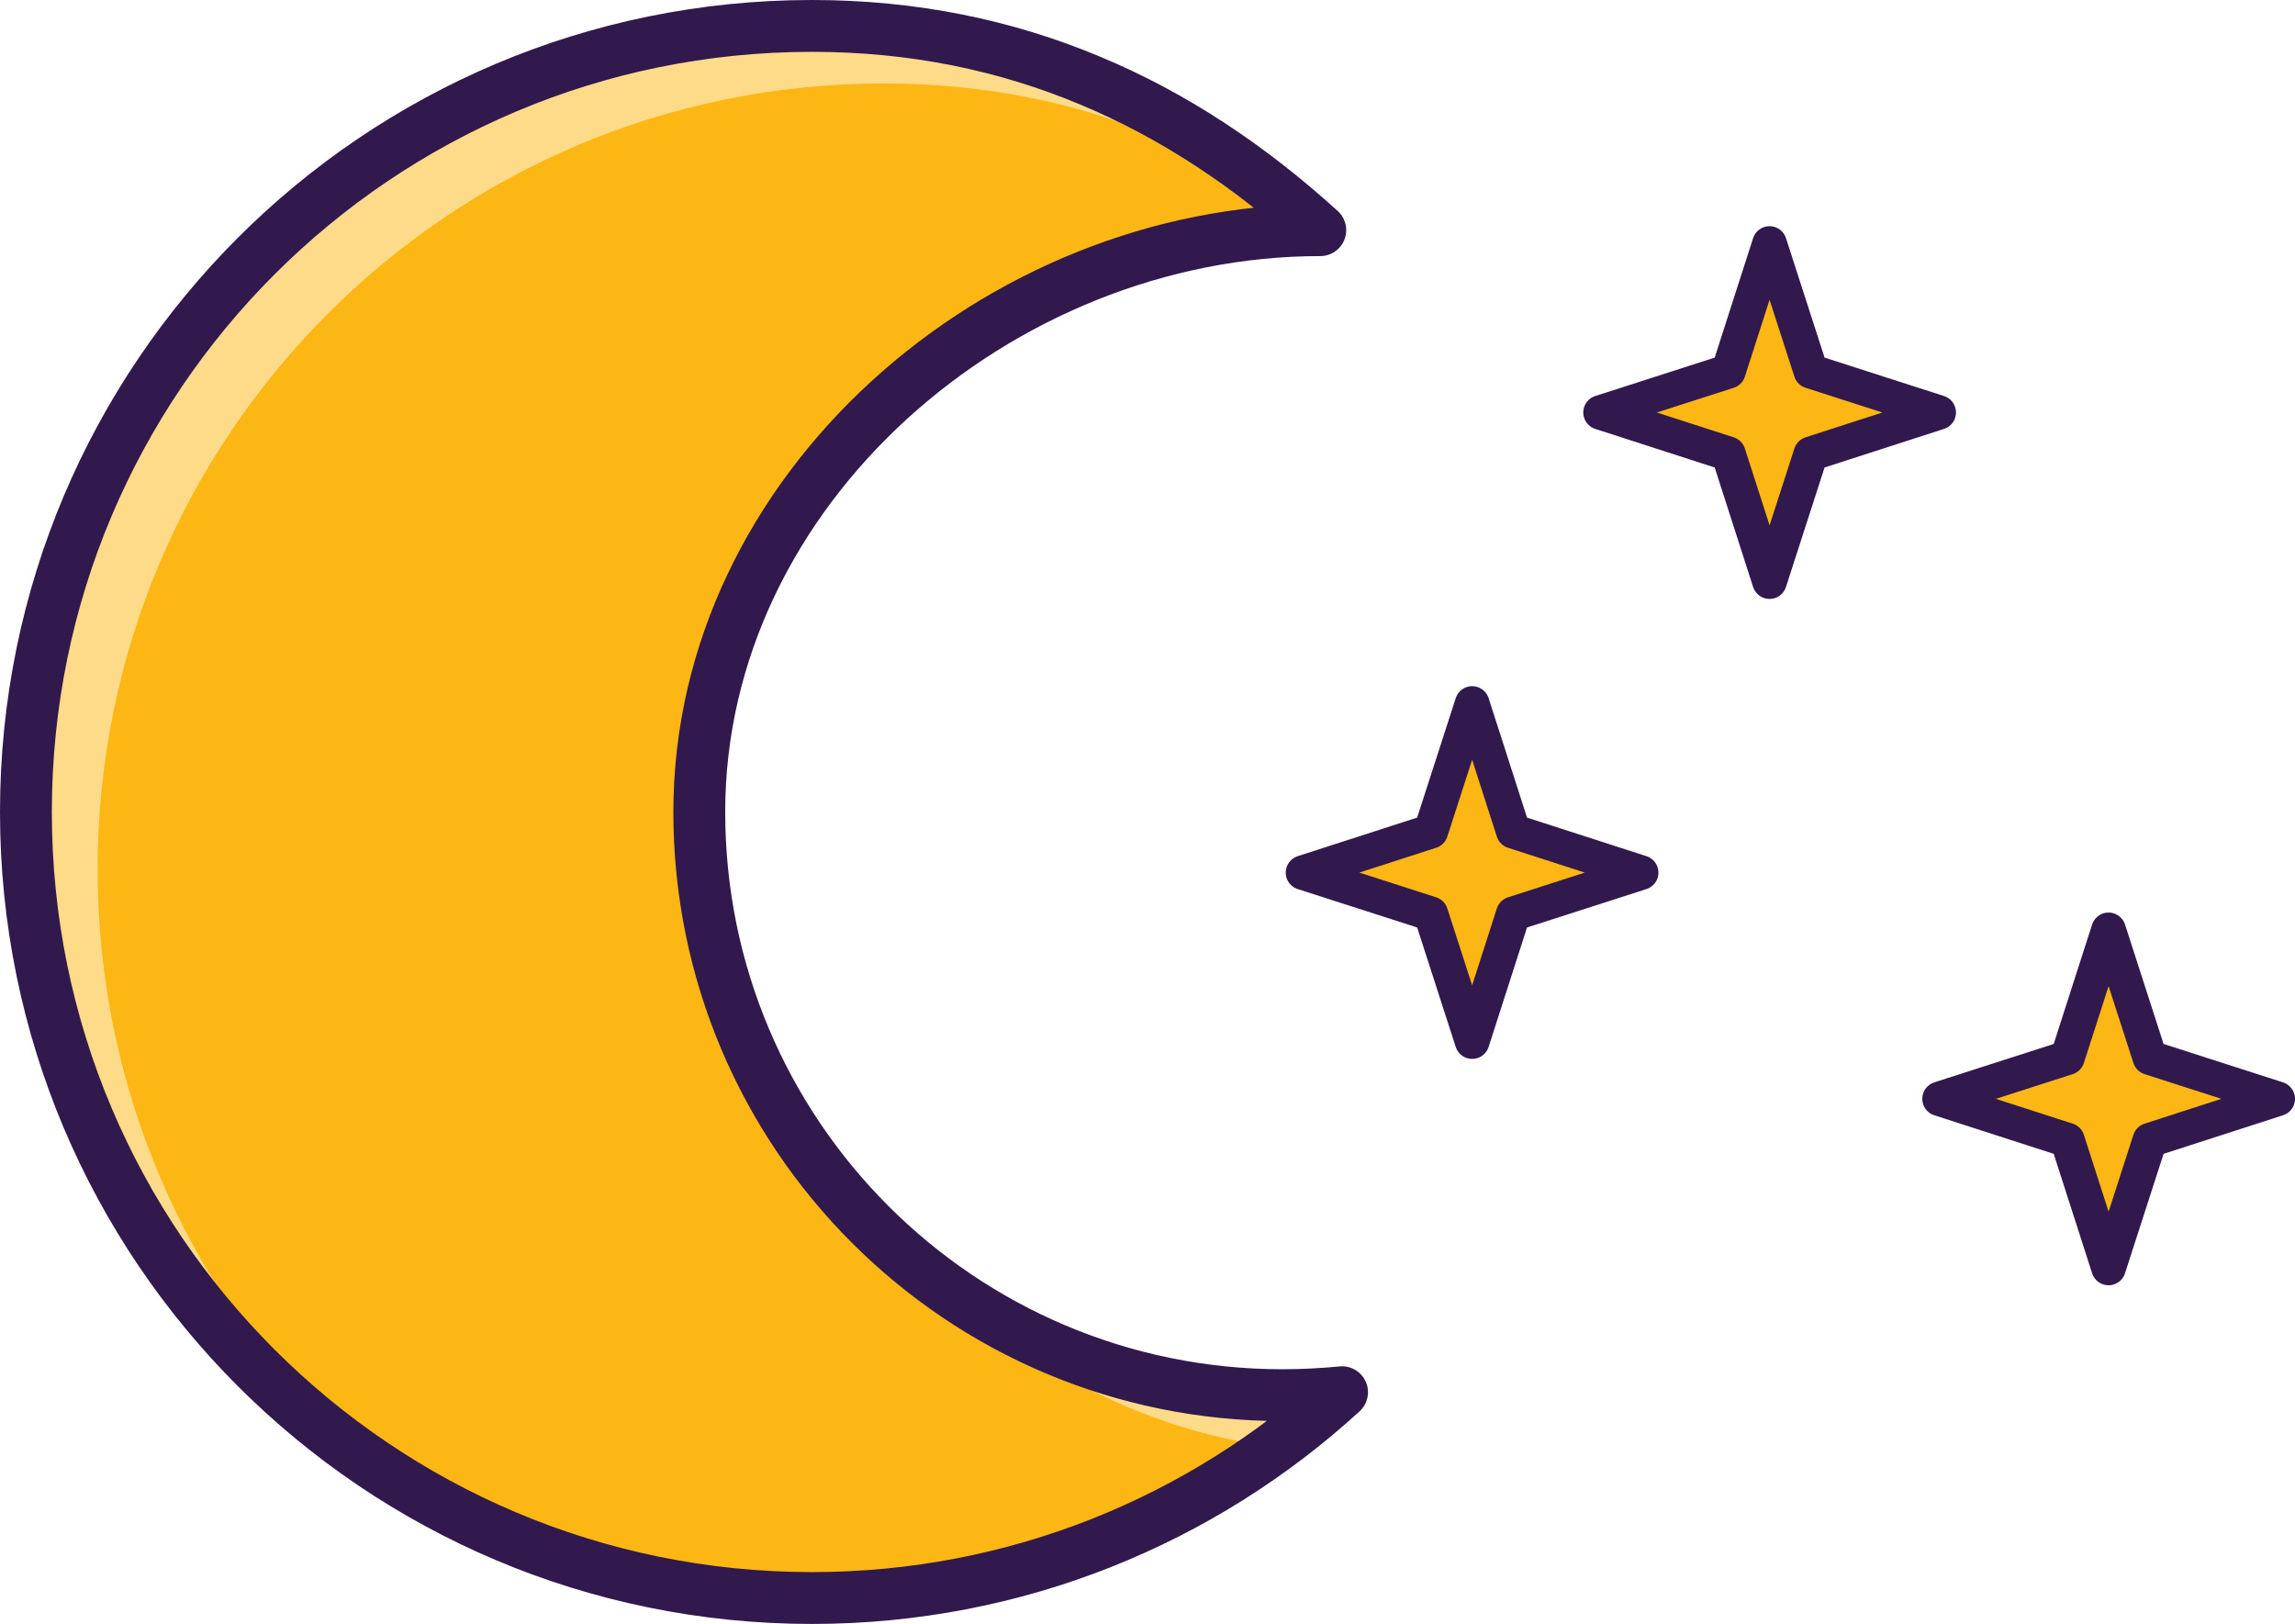 <?xml version="1.0" encoding="UTF-8"?>
<svg id="Layer_2" data-name="Layer 2" xmlns="http://www.w3.org/2000/svg" width="132.82" height="93.98" xmlns:xlink="http://www.w3.org/1999/xlink" viewBox="0 0 132.82 93.98">
  <defs>
    <style>
      .cls-1, .cls-2 {
        fill: none;
      }

      .cls-3 {
        fill: #fedb89;
      }

      .cls-2 {
        stroke-width: 3px;
      }

      .cls-2, .cls-4 {
        stroke: #31194e;
        stroke-linecap: round;
        stroke-linejoin: round;
      }

      .cls-4 {
        stroke-width: 2px;
      }

      .cls-4, .cls-5 {
        fill: #fdb714;
      }

      .cls-6 {
        clip-path: url(#clippath);
      }
    </style>
    <clipPath id="clippath">
      <path class="cls-1" d="M74.22,80.74c-18.64,0-33.75-15.11-33.75-33.75S57.77,13.32,76.41,13.32c-4.04-3.67-8.45-6.63-13.33-8.66-4.87-2.04-10.21-3.16-16.09-3.16C21.86,1.5,1.5,21.87,1.5,46.99s20.36,45.49,45.49,45.49c11.82,0,22.59-4.51,30.68-11.91-1.13.11-2.29.17-3.45.17Z"/>
    </clipPath>
  </defs>
  <g id="Vrstva_2" data-name="Vrstva 2">
    <g>
      <g>
        <path class="cls-3" d="M74.22,80.74c1.16,0,2.32-.06,3.45-.17-8.09,7.4-18.86,11.91-30.68,11.91C21.86,92.48,1.5,72.11,1.5,46.99S21.86,1.5,46.99,1.5c5.88,0,11.22,1.12,16.09,3.16,4.88,2.03,9.29,4.99,13.33,8.66-18.64,0-35.94,15.04-35.94,33.67s15.11,33.75,33.75,33.75Z"/>
        <g class="cls-6">
          <path class="cls-5" d="M78.37,84.07c1.16,0,2.32-.06,3.45-.17-8.09,7.4-18.86,11.91-30.68,11.91-25.13,0-45.49-20.37-45.49-45.49S26.01,4.83,51.14,4.83c5.88,0,11.22,1.12,16.09,3.16,4.88,2.03,9.29,4.99,13.33,8.66-18.64,0-35.94,15.04-35.94,33.67s15.11,33.75,33.75,33.75Z"/>
        </g>
        <path class="cls-2" d="M77.67,80.57c-1.13.11-2.29.17-3.45.17-18.64,0-33.75-15.11-33.75-33.75S57.77,13.32,76.41,13.32c-4.04-3.67-8.45-6.63-13.33-8.66-4.87-2.04-10.21-3.16-16.09-3.16C21.86,1.5,1.5,21.87,1.5,46.99s20.36,45.49,45.49,45.49c11.82,0,22.59-4.51,30.68-11.91Z"/>
      </g>
      <polygon class="cls-4" points="102.41 14.09 104.8 21.49 112.2 23.87 104.8 26.26 102.41 33.66 100.03 26.26 92.63 23.87 100.03 21.49 102.41 14.09"/>
      <polygon class="cls-4" points="122.03 53.81 124.42 61.21 131.82 63.59 124.42 65.98 122.03 73.38 119.65 65.98 112.25 63.59 119.65 61.21 122.03 53.81"/>
      <polygon class="cls-4" points="85.2 40.71 87.58 48.11 94.98 50.5 87.58 52.88 85.2 60.28 82.81 52.88 75.41 50.5 82.81 48.11 85.2 40.71"/>
    </g>
  </g>
</svg>
